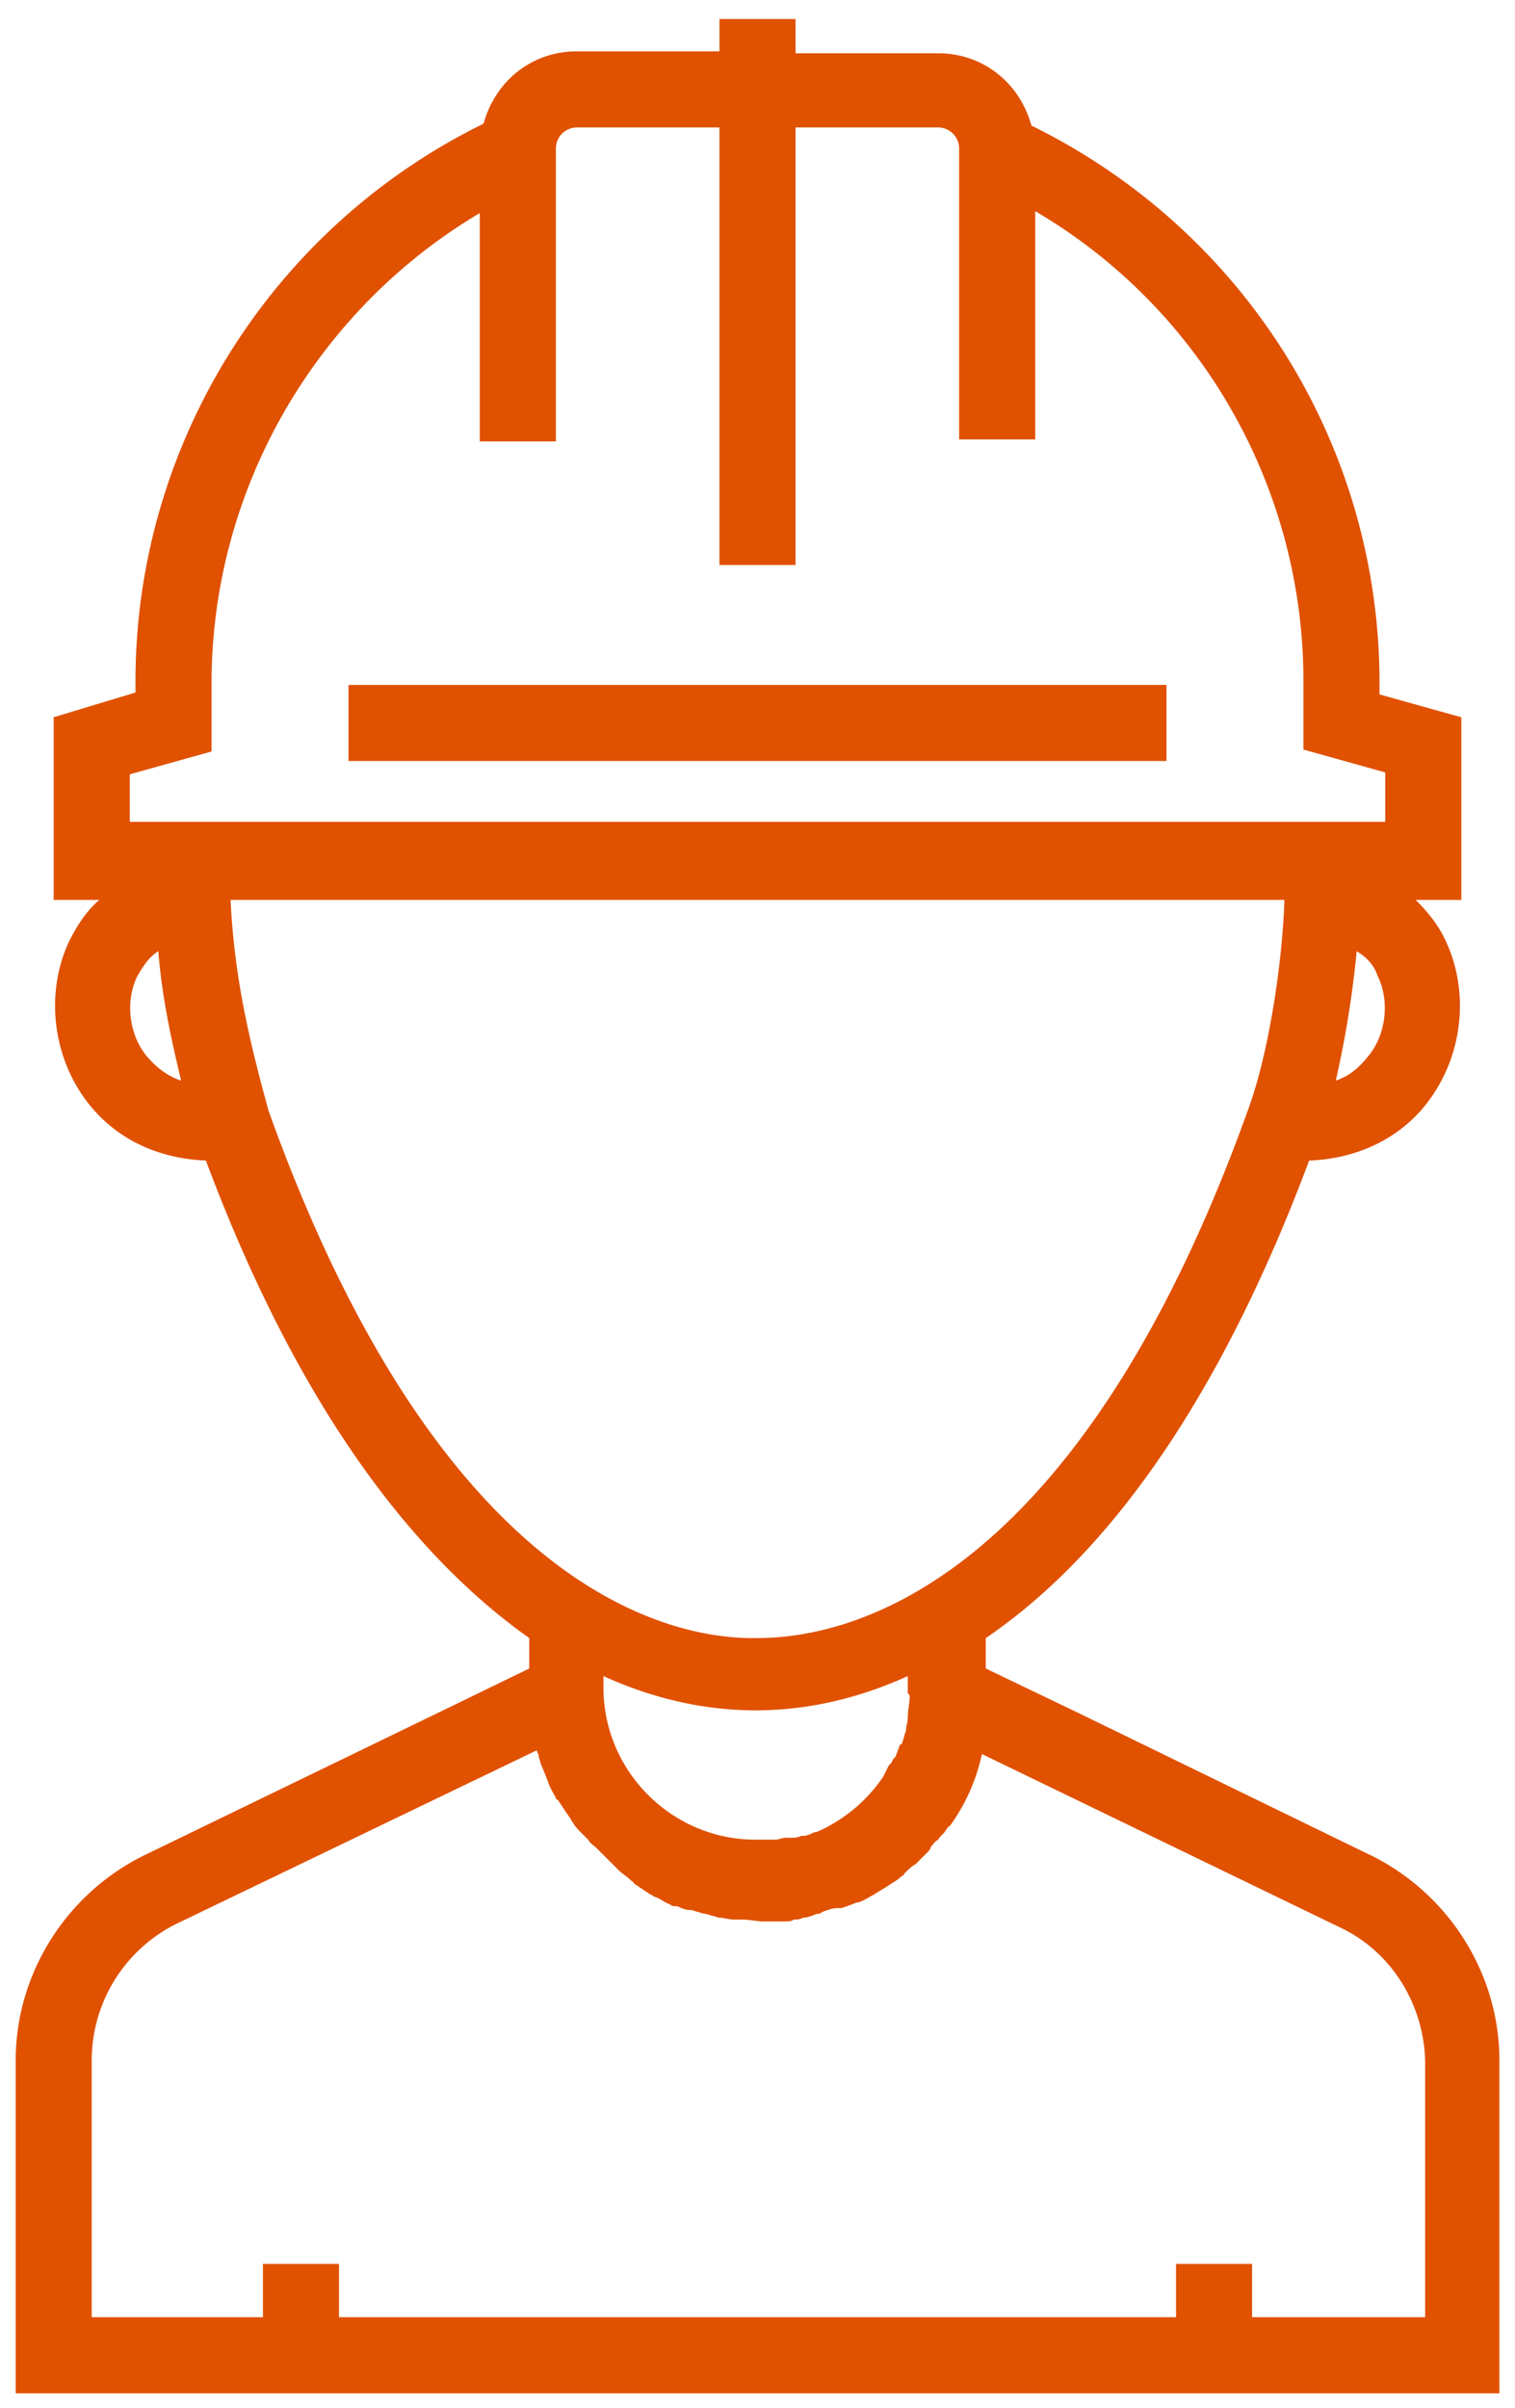 <svg xmlns="http://www.w3.org/2000/svg" width="56" height="89" fill="none" viewBox="0 0 56 89">
  <path fill="#E05100" d="m50.64 68.555-10.687-5.203-3.516-1.688V60.54c3.938-2.672 8.297-7.875 11.954-17.648 1.898-.07 3.515-.914 4.5-2.32 1.195-1.688 1.406-3.938.562-5.766-.281-.633-.703-1.125-1.125-1.547h1.688v-6.75l-3.024-.844v-.422c0-8.789-4.992-16.734-12.867-20.601-.422-1.547-1.758-2.672-3.445-2.672h-5.274V.703h-2.812v1.195H21.32c-1.687 0-3.023 1.125-3.445 2.672C10 8.437 5.008 16.453 5.008 25.172v.422l-3.024.914v6.75h1.688c-.492.422-.844.984-1.125 1.547-.844 1.828-.633 4.078.562 5.765 1.055 1.477 2.672 2.25 4.5 2.32 3.657 9.774 8.086 14.907 11.954 17.65v1.124L16.96 62.93 5.359 68.555C2.477 69.96.58 72.915.58 76.148v12.305h54.843V76.148c0-3.234-1.899-6.187-4.781-7.593Zm-17.015-5.836c0 .21-.07.492-.07.773 0 .14-.07.352-.07.492-.07.141-.07.282-.141.422 0 0 0 .07-.07.07-.07.141-.07.212-.141.352 0 .07-.07.14-.14.211 0 .07-.071.14-.141.211l-.211.422a5.755 5.755 0 0 1-2.461 2.039h-.07c-.141.07-.282.14-.422.14h-.07c-.141.07-.282.07-.423.07h-.14c-.14 0-.282.071-.422.071h-.703c-3.094 0-5.625-2.531-5.625-5.625v-.422c2.32 1.055 4.289 1.266 5.625 1.266 1.336 0 3.304-.211 5.625-1.266v.633c.07.07.07.07.07.14Zm17.016-23.766c-.282.352-.633.774-1.266.984a37.58 37.58 0 0 0 .773-4.78c.352.21.633.491.774.913.422.844.351 2.04-.281 2.883ZM4.797 28.617l3.023-.844v-2.53c0-7.173 3.867-13.782 9.914-17.368v8.438h2.813V5.483a.78.78 0 0 1 .773-.773h5.274v16.172h2.812V4.71h5.274a.78.78 0 0 1 .773.773v10.758h2.813V7.805C44.383 11.39 48.18 18 48.18 25.172v2.531l3.023.844v1.828H4.797v-1.758Zm.562 10.336c-.632-.844-.703-2.039-.28-2.883.21-.351.421-.703.773-.914.14 1.758.492 3.305.843 4.782-.633-.211-1.054-.633-1.336-.985Zm4.57 2.11c-.632-2.32-1.265-4.782-1.406-7.805h38.954c-.07 2.25-.563 5.625-1.336 7.734C39.813 58.641 31.375 60.54 28 60.54c-3.305.07-11.742-1.828-18.07-19.477ZM52.61 85.64h-6.328v-1.97H43.47v1.97H12.53v-1.97H9.72v1.97H3.39v-9.493a5.637 5.637 0 0 1 3.164-5.062l13.289-6.398c0 .07.07.14.07.21 0 .07.07.211.07.282.07.14.141.351.211.492 0 .07.07.14.07.21.07.212.212.423.282.563 0 0 0 .07.07.07.14.212.281.422.422.633.07.07.07.141.14.211.071.141.212.282.352.422l.211.211c.07.14.211.211.352.352l.21.21.352.352.211.211c.14.14.281.211.422.352.07.07.14.07.14.14l.634.422c.07 0 .07.07.14.07.211.07.352.212.563.282.07.07.14.07.28.07.142.07.282.14.493.14.07 0 .211.071.281.071.14.07.352.07.492.14.07 0 .211.071.282.071.14 0 .351.07.562.07h.282c.28 0 .562.07.773.07h.773c.141 0 .282 0 .352-.07.14 0 .21 0 .352-.07.14 0 .351-.07.492-.14.07 0 .14 0 .21-.07.212-.071.352-.142.563-.142h.14c.212-.07.423-.14.563-.21h.07c.212-.07.422-.211.563-.282.211-.14.352-.21.563-.351.21-.14.351-.211.492-.352 0 0 .07 0 .07-.07.14-.14.281-.281.422-.352l.07-.07.352-.352c.07-.07.14-.14.14-.21.07-.07.141-.212.282-.282.07-.14.21-.21.28-.351.071-.07.071-.141.142-.141a7.092 7.092 0 0 0 1.195-2.672l13.219 6.399c1.968.914 3.164 2.953 3.164 5.062v9.352h-.07Z"/>
  <path fill="#E05100" d="M43.117 25.313H12.883v2.812h30.234v-2.813Z"/>
</svg>
